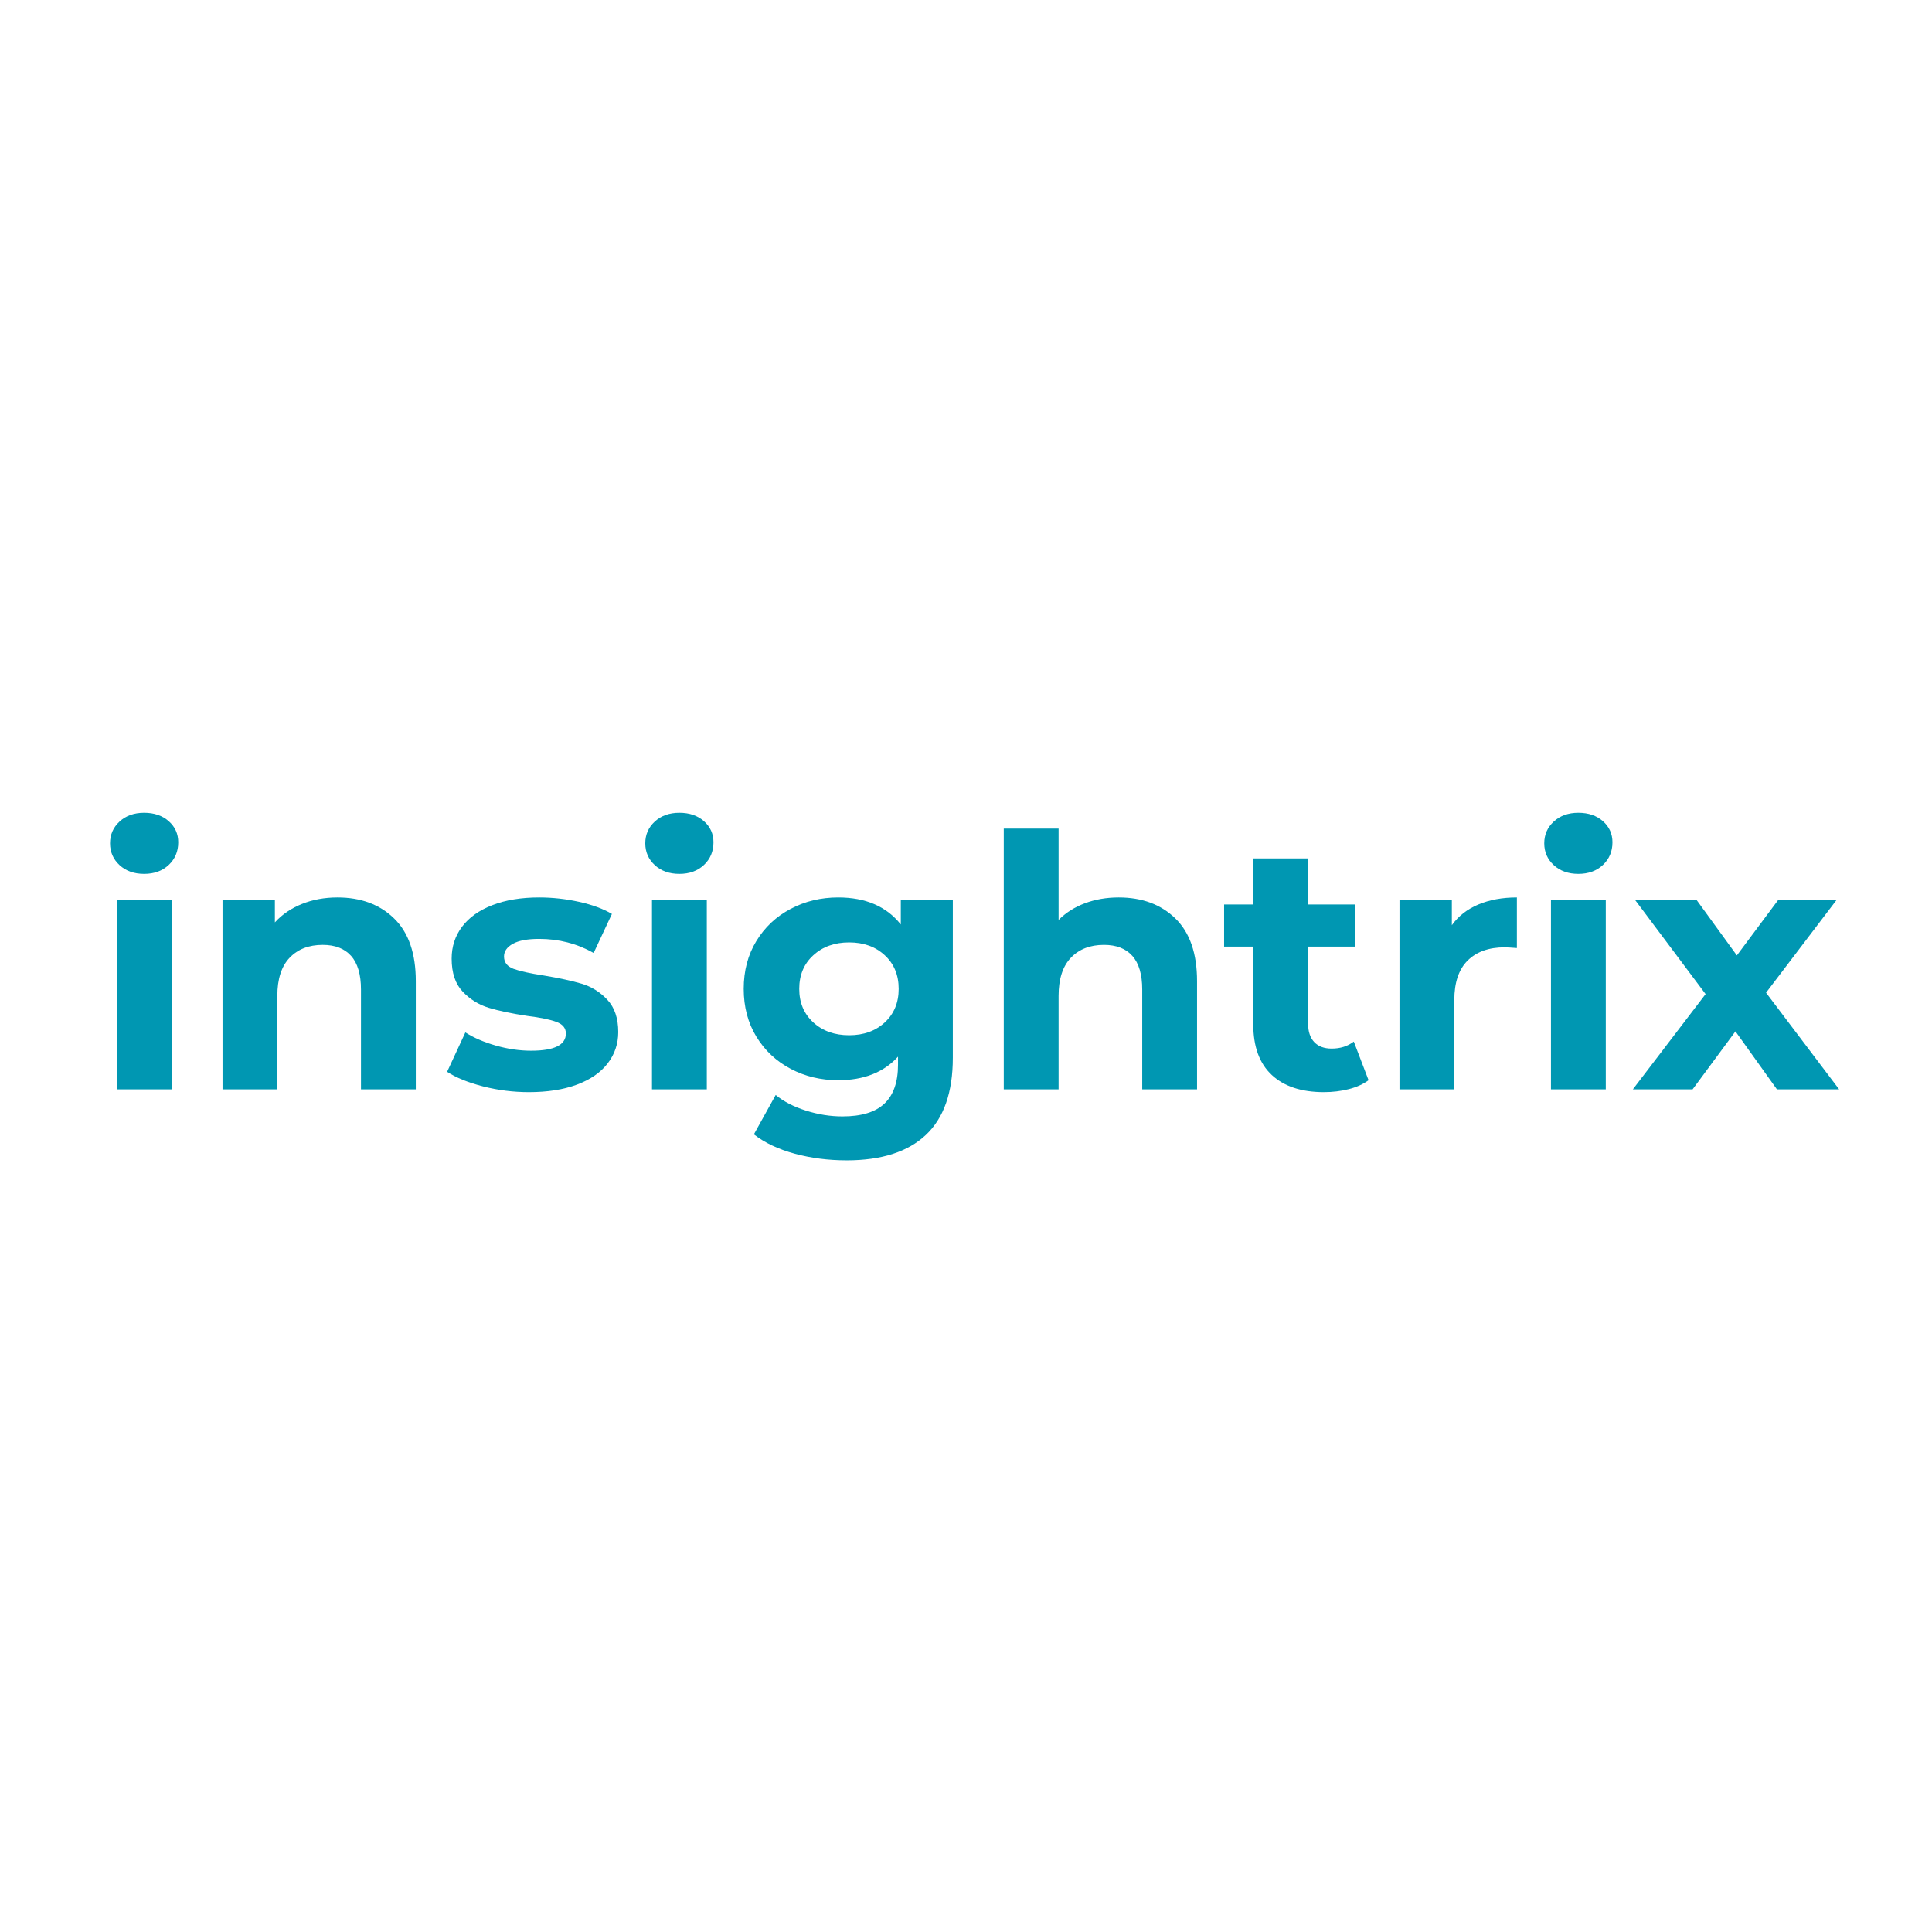 <svg xmlns="http://www.w3.org/2000/svg" xmlns:xlink="http://www.w3.org/1999/xlink" width="1080" zoomAndPan="magnify" viewBox="0 0 810 810" height="1080" preserveAspectRatio="xMidYMid meet" version="1.0"><defs><g/></defs><rect x="-81" width="972" fill="#ffffff" y="-81" height="972" fill-opacity="1"/><rect x="-81" width="972" fill="#ffffff" y="-81" height="972" fill-opacity="1"/><g fill="#0097b2" fill-opacity="1"><g transform="translate(38.337, 456.711)"><g><path d="M 10.609 -79.266 L 33.594 -79.266 L 33.594 0 L 10.609 0 Z M 22.094 -90.328 C 17.875 -90.328 14.438 -91.551 11.781 -94 C 9.125 -96.457 7.797 -99.504 7.797 -103.141 C 7.797 -106.773 9.125 -109.816 11.781 -112.266 C 14.438 -114.723 17.875 -115.953 22.094 -115.953 C 26.312 -115.953 29.75 -114.773 32.406 -112.422 C 35.062 -110.066 36.391 -107.117 36.391 -103.578 C 36.391 -99.754 35.062 -96.586 32.406 -94.078 C 29.75 -91.578 26.312 -90.328 22.094 -90.328 Z M 22.094 -90.328 "/></g></g></g><g fill="#0097b2" fill-opacity="1"><g transform="translate(82.686, 456.711)"><g><path d="M 58.797 -80.453 C 68.617 -80.453 76.547 -77.504 82.578 -71.609 C 88.617 -65.711 91.641 -56.969 91.641 -45.375 L 91.641 0 L 68.656 0 L 68.656 -41.844 C 68.656 -48.133 67.281 -52.828 64.531 -55.922 C 61.781 -59.016 57.805 -60.562 52.609 -60.562 C 46.805 -60.562 42.188 -58.766 38.75 -55.172 C 35.312 -51.586 33.594 -46.258 33.594 -39.188 L 33.594 0 L 10.609 0 L 10.609 -79.266 L 32.562 -79.266 L 32.562 -69.984 C 35.602 -73.328 39.383 -75.906 43.906 -77.719 C 48.426 -79.539 53.391 -80.453 58.797 -80.453 Z M 58.797 -80.453 "/></g></g></g><g fill="#0097b2" fill-opacity="1"><g transform="translate(184.499, 456.711)"><g><path d="M 37.281 1.172 C 30.695 1.172 24.258 0.363 17.969 -1.25 C 11.688 -2.875 6.68 -4.91 2.953 -7.359 L 10.609 -23.875 C 14.141 -21.613 18.41 -19.77 23.422 -18.344 C 28.43 -16.914 33.344 -16.203 38.156 -16.203 C 47.883 -16.203 52.75 -18.609 52.75 -23.422 C 52.75 -25.68 51.422 -27.301 48.766 -28.281 C 46.117 -29.27 42.047 -30.109 36.547 -30.797 C 30.055 -31.773 24.695 -32.898 20.469 -34.172 C 16.25 -35.453 12.594 -37.711 9.5 -40.953 C 6.406 -44.203 4.859 -48.82 4.859 -54.812 C 4.859 -59.82 6.305 -64.266 9.203 -68.141 C 12.109 -72.023 16.332 -75.047 21.875 -77.203 C 27.426 -79.367 33.984 -80.453 41.547 -80.453 C 47.148 -80.453 52.723 -79.836 58.266 -78.609 C 63.816 -77.379 68.41 -75.688 72.047 -73.531 L 64.391 -57.172 C 57.41 -61.098 49.797 -63.062 41.547 -63.062 C 36.641 -63.062 32.957 -62.375 30.5 -61 C 28.039 -59.625 26.812 -57.859 26.812 -55.703 C 26.812 -53.242 28.133 -51.52 30.781 -50.531 C 33.438 -49.551 37.664 -48.617 43.469 -47.734 C 49.945 -46.66 55.25 -45.508 59.375 -44.281 C 63.5 -43.051 67.082 -40.812 70.125 -37.562 C 73.176 -34.32 74.703 -29.805 74.703 -24.016 C 74.703 -19.109 73.227 -14.738 70.281 -10.906 C 67.332 -7.07 63.035 -4.098 57.391 -1.984 C 51.742 0.117 45.039 1.172 37.281 1.172 Z M 37.281 1.172 "/></g></g></g><g fill="#0097b2" fill-opacity="1"><g transform="translate(262.738, 456.711)"><g><path d="M 10.609 -79.266 L 33.594 -79.266 L 33.594 0 L 10.609 0 Z M 22.094 -90.328 C 17.875 -90.328 14.438 -91.551 11.781 -94 C 9.125 -96.457 7.797 -99.504 7.797 -103.141 C 7.797 -106.773 9.125 -109.816 11.781 -112.266 C 14.438 -114.723 17.875 -115.953 22.094 -115.953 C 26.312 -115.953 29.75 -114.773 32.406 -112.422 C 35.062 -110.066 36.391 -107.117 36.391 -103.578 C 36.391 -99.754 35.062 -96.586 32.406 -94.078 C 29.75 -91.578 26.312 -90.328 22.094 -90.328 Z M 22.094 -90.328 "/></g></g></g><g fill="#0097b2" fill-opacity="1"><g transform="translate(307.087, 456.711)"><g><path d="M 92.391 -79.266 L 92.391 -13.266 C 92.391 1.273 88.602 12.082 81.031 19.156 C 73.469 26.227 62.422 29.766 47.891 29.766 C 40.223 29.766 32.953 28.832 26.078 26.969 C 19.203 25.102 13.504 22.398 8.984 18.859 L 18.125 2.359 C 21.469 5.109 25.691 7.289 30.797 8.906 C 35.898 10.531 41.008 11.344 46.125 11.344 C 54.07 11.344 59.938 9.551 63.719 5.969 C 67.508 2.383 69.406 -3.039 69.406 -10.312 L 69.406 -13.703 C 63.406 -7.117 55.051 -3.828 44.344 -3.828 C 37.082 -3.828 30.43 -5.422 24.391 -8.609 C 18.348 -11.805 13.555 -16.301 10.016 -22.094 C 6.484 -27.895 4.719 -34.578 4.719 -42.141 C 4.719 -49.703 6.484 -56.379 10.016 -62.172 C 13.555 -67.973 18.348 -72.469 24.391 -75.656 C 30.43 -78.852 37.082 -80.453 44.344 -80.453 C 55.844 -80.453 64.586 -76.672 70.578 -69.109 L 70.578 -79.266 Z M 48.922 -22.688 C 55.004 -22.688 59.984 -24.477 63.859 -28.062 C 67.742 -31.656 69.688 -36.348 69.688 -42.141 C 69.688 -47.93 67.742 -52.617 63.859 -56.203 C 59.984 -59.797 55.004 -61.594 48.922 -61.594 C 42.828 -61.594 37.816 -59.797 33.891 -56.203 C 29.961 -52.617 28 -47.93 28 -42.141 C 28 -36.348 29.961 -31.656 33.891 -28.062 C 37.816 -24.477 42.828 -22.688 48.922 -22.688 Z M 48.922 -22.688 "/></g></g></g><g fill="#0097b2" fill-opacity="1"><g transform="translate(410.226, 456.711)"><g><path d="M 58.797 -80.453 C 68.617 -80.453 76.547 -77.504 82.578 -71.609 C 88.617 -65.711 91.641 -56.969 91.641 -45.375 L 91.641 0 L 68.656 0 L 68.656 -41.844 C 68.656 -48.133 67.281 -52.828 64.531 -55.922 C 61.781 -59.016 57.805 -60.562 52.609 -60.562 C 46.805 -60.562 42.188 -58.766 38.75 -55.172 C 35.312 -51.586 33.594 -46.258 33.594 -39.188 L 33.594 0 L 10.609 0 L 10.609 -109.328 L 33.594 -109.328 L 33.594 -71.016 C 36.633 -74.066 40.316 -76.398 44.641 -78.016 C 48.961 -79.641 53.68 -80.453 58.797 -80.453 Z M 58.797 -80.453 "/></g></g></g><g fill="#0097b2" fill-opacity="1"><g transform="translate(512.039, 456.711)"><g><path d="M 61.734 -3.828 C 59.473 -2.16 56.695 -0.91 53.406 -0.078 C 50.113 0.754 46.656 1.172 43.031 1.172 C 33.594 1.172 26.297 -1.234 21.141 -6.047 C 15.984 -10.859 13.406 -17.93 13.406 -27.266 L 13.406 -59.828 L 1.172 -59.828 L 1.172 -77.5 L 13.406 -77.5 L 13.406 -96.812 L 36.391 -96.812 L 36.391 -77.5 L 56.141 -77.5 L 56.141 -59.828 L 36.391 -59.828 L 36.391 -27.547 C 36.391 -24.211 37.25 -21.633 38.969 -19.812 C 40.688 -18 43.117 -17.094 46.266 -17.094 C 49.898 -17.094 52.992 -18.07 55.547 -20.031 Z M 61.734 -3.828 "/></g></g></g><g fill="#0097b2" fill-opacity="1"><g transform="translate(576.133, 456.711)"><g><path d="M 32.562 -68.812 C 35.312 -72.645 39.02 -75.539 43.688 -77.5 C 48.352 -79.469 53.734 -80.453 59.828 -80.453 L 59.828 -59.234 C 57.266 -59.43 55.547 -59.531 54.672 -59.531 C 48.086 -59.531 42.926 -57.688 39.188 -54 C 35.457 -50.312 33.594 -44.785 33.594 -37.422 L 33.594 0 L 10.609 0 L 10.609 -79.266 L 32.562 -79.266 Z M 32.562 -68.812 "/></g></g></g><g fill="#0097b2" fill-opacity="1"><g transform="translate(639.637, 456.711)"><g><path d="M 10.609 -79.266 L 33.594 -79.266 L 33.594 0 L 10.609 0 Z M 22.094 -90.328 C 17.875 -90.328 14.438 -91.551 11.781 -94 C 9.125 -96.457 7.797 -99.504 7.797 -103.141 C 7.797 -106.773 9.125 -109.816 11.781 -112.266 C 14.438 -114.723 17.875 -115.953 22.094 -115.953 C 26.312 -115.953 29.75 -114.773 32.406 -112.422 C 35.062 -110.066 36.391 -107.117 36.391 -103.578 C 36.391 -99.754 35.062 -96.586 32.406 -94.078 C 29.75 -91.578 26.312 -90.328 22.094 -90.328 Z M 22.094 -90.328 "/></g></g></g><g fill="#0097b2" fill-opacity="1"><g transform="translate(683.986, 456.711)"><g><path d="M 61 0 L 43.609 -24.312 L 25.641 0 L 0.594 0 L 31.094 -39.938 L 1.625 -79.266 L 27.406 -79.266 L 44.203 -56.141 L 61.438 -79.266 L 85.906 -79.266 L 56.438 -40.516 L 87.078 0 Z M 61 0 "/></g></g></g></svg>
